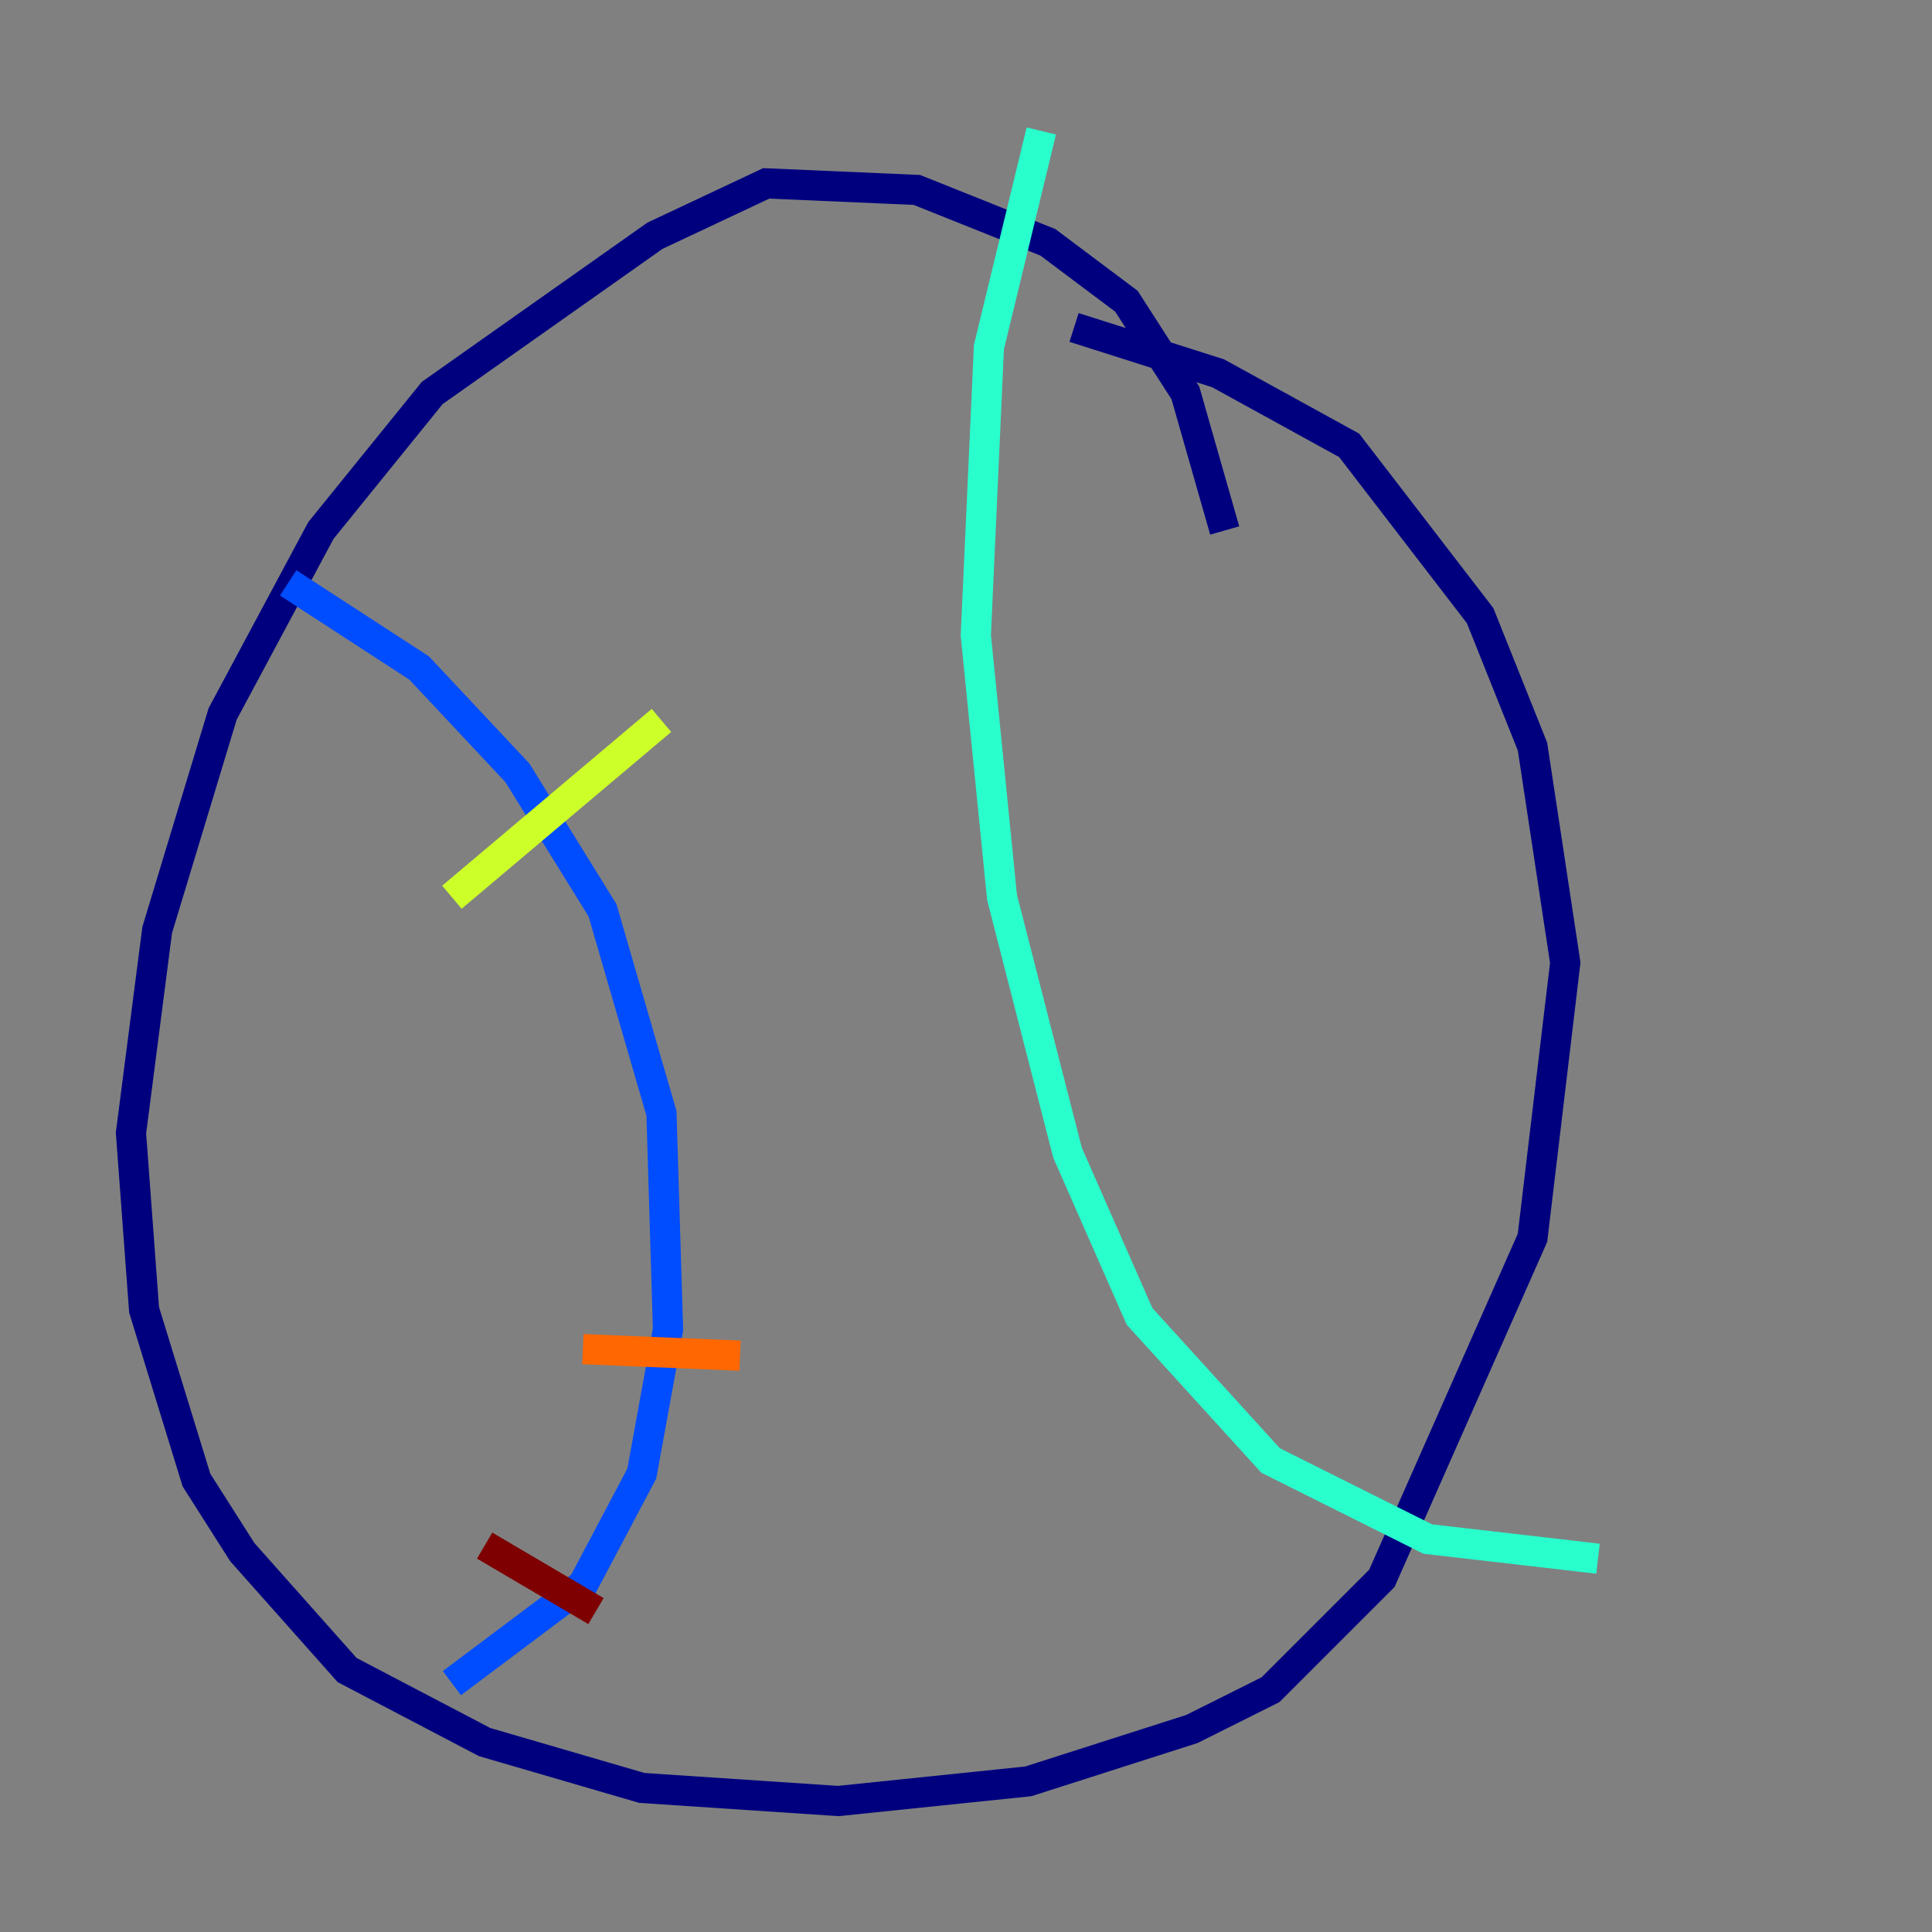 <?xml version="1.0" encoding="utf-8" ?>
<svg baseProfile="tiny" height="128" version="1.2" viewBox="0,0,128,128" width="128" xmlns="http://www.w3.org/2000/svg" xmlns:ev="http://www.w3.org/2001/xml-events" xmlns:xlink="http://www.w3.org/1999/xlink"><rect x="0" y="0" width="128" height="128" fill="#808080" stroke="none"/><defs /><polyline fill="none" points="81.139,35.146 78.536,26.034 74.63,19.959 69.424,16.054 60.746,12.583 50.766,12.149 43.39,15.62 28.637,26.034 21.261,35.146 14.752,47.295 10.414,61.614 8.678,75.064 9.546,86.78 13.017,98.061 16.054,102.834 22.997,110.644 32.108,115.417 42.522,118.454 55.539,119.322 68.122,118.02 78.969,114.549 84.176,111.946 91.552,104.57 101.532,82.007 103.702,63.783 101.532,49.464 98.061,40.786 89.383,29.505 80.705,24.732 71.159,21.695" stroke="#00007f" stroke-width="2" /><polyline fill="none" points="19.091,38.617 27.77,44.258 34.278,51.2 39.919,60.312 43.824,73.763 44.258,88.081 42.522,97.627 38.617,105.003 29.939,111.512" stroke="#004cff" stroke-width="2" /><polyline fill="none" points="68.99,8.678 65.519,22.997 64.651,42.088 66.386,59.444 70.725,76.366 75.498,87.214 84.176,96.759 94.59,101.966 105.871,103.268" stroke="#29ffcd" stroke-width="2" /><polyline fill="none" points="29.939,59.444 43.824,47.729" stroke="#cdff29" stroke-width="2" /><polyline fill="none" points="38.617,89.383 49.031,89.817" stroke="#ff6700" stroke-width="2" /><polyline fill="none" points="32.108,102.4 39.485,106.739" stroke="#7f0000" stroke-width="2" /></svg>